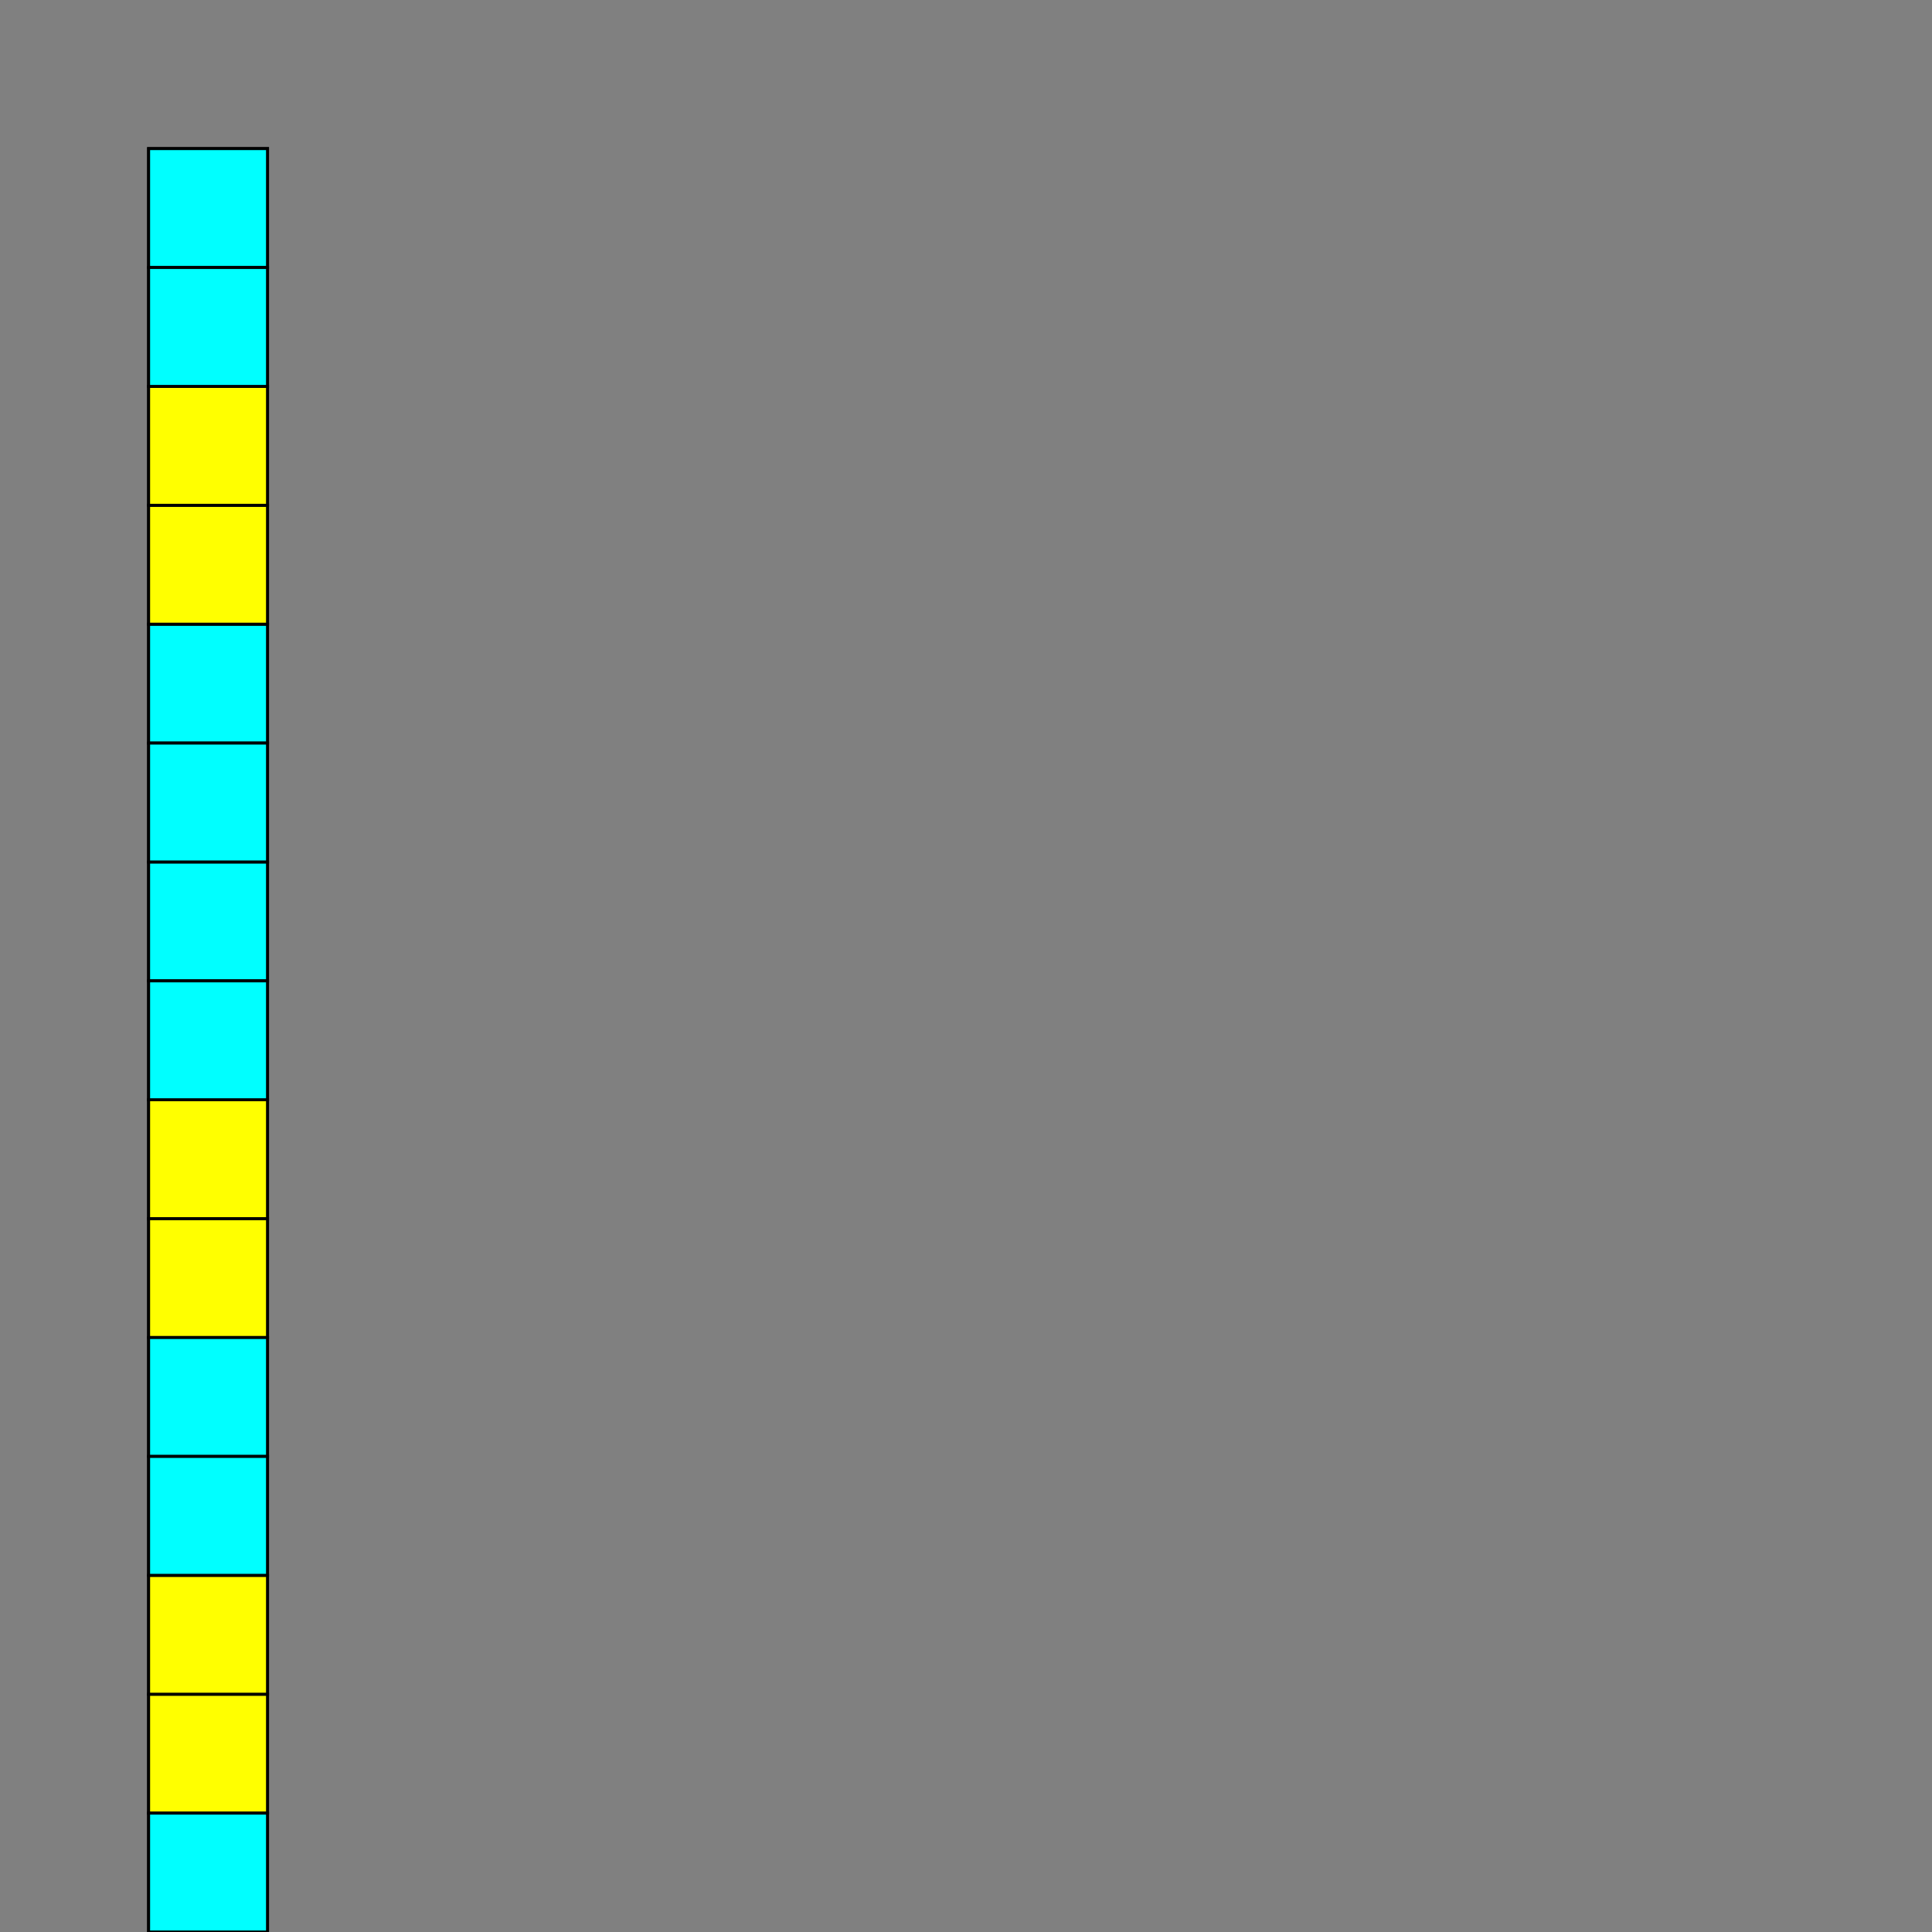 <?xml version="1.0" encoding="utf-8"  standalone="no"?>
<!DOCTYPE svg PUBLIC "-//W3C//DTD SVG 1.1//EN"
"http://www.w3.org/Graphics/SVG/1.1/DTD/svg11.dtd">
<svg width="670" height="670" viewBox="0 0 650 650"
xmlns="http://www.w3.org/2000/svg"
xmlns:xlink="http://www.w3.org/1999/xlink" >
<rect x="0" y="0" width="650" height="650" fill="#808080" stroke="none"/>
<g transform="matrix(1,0,0,-1,50,650)">
<rect fill="white" stroke="black" x="0" y="0"  width="40" height="600"/>
<rect fill="cyan" stroke="black" x="0" y="320" width="40" height="40"/>
<rect fill="cyan" stroke="black" x="0" y="400" width="40" height="40"/>
<rect fill="yellow" stroke="black" x="0" y="200" width="40" height="40"/>
<rect fill="yellow" stroke="black" x="0" y="240" width="40" height="40"/>
<rect fill="cyan" stroke="black" x="0" y="560" width="40" height="40"/>
<rect fill="yellow" stroke="black" x="0" y="440" width="40" height="40"/>
<rect fill="yellow" stroke="black" x="0" y="480" width="40" height="40"/>
<rect fill="cyan" stroke="black" x="0" y="280" width="40" height="40"/>
<rect fill="yellow" stroke="black" x="0" y="40" width="40" height="40"/>
<rect fill="yellow" stroke="black" x="0" y="80" width="40" height="40"/>
<rect fill="cyan" stroke="black" x="0" y="160" width="40" height="40"/>
<rect fill="cyan" stroke="black" x="0" y="120" width="40" height="40"/>
<rect fill="cyan" stroke="black" x="0" y="0" width="40" height="40"/>
<rect fill="cyan" stroke="black" x="0" y="360" width="40" height="40"/>
<rect fill="cyan" stroke="black" x="0" y="520" width="40" height="40"/>
</g>
</svg>
